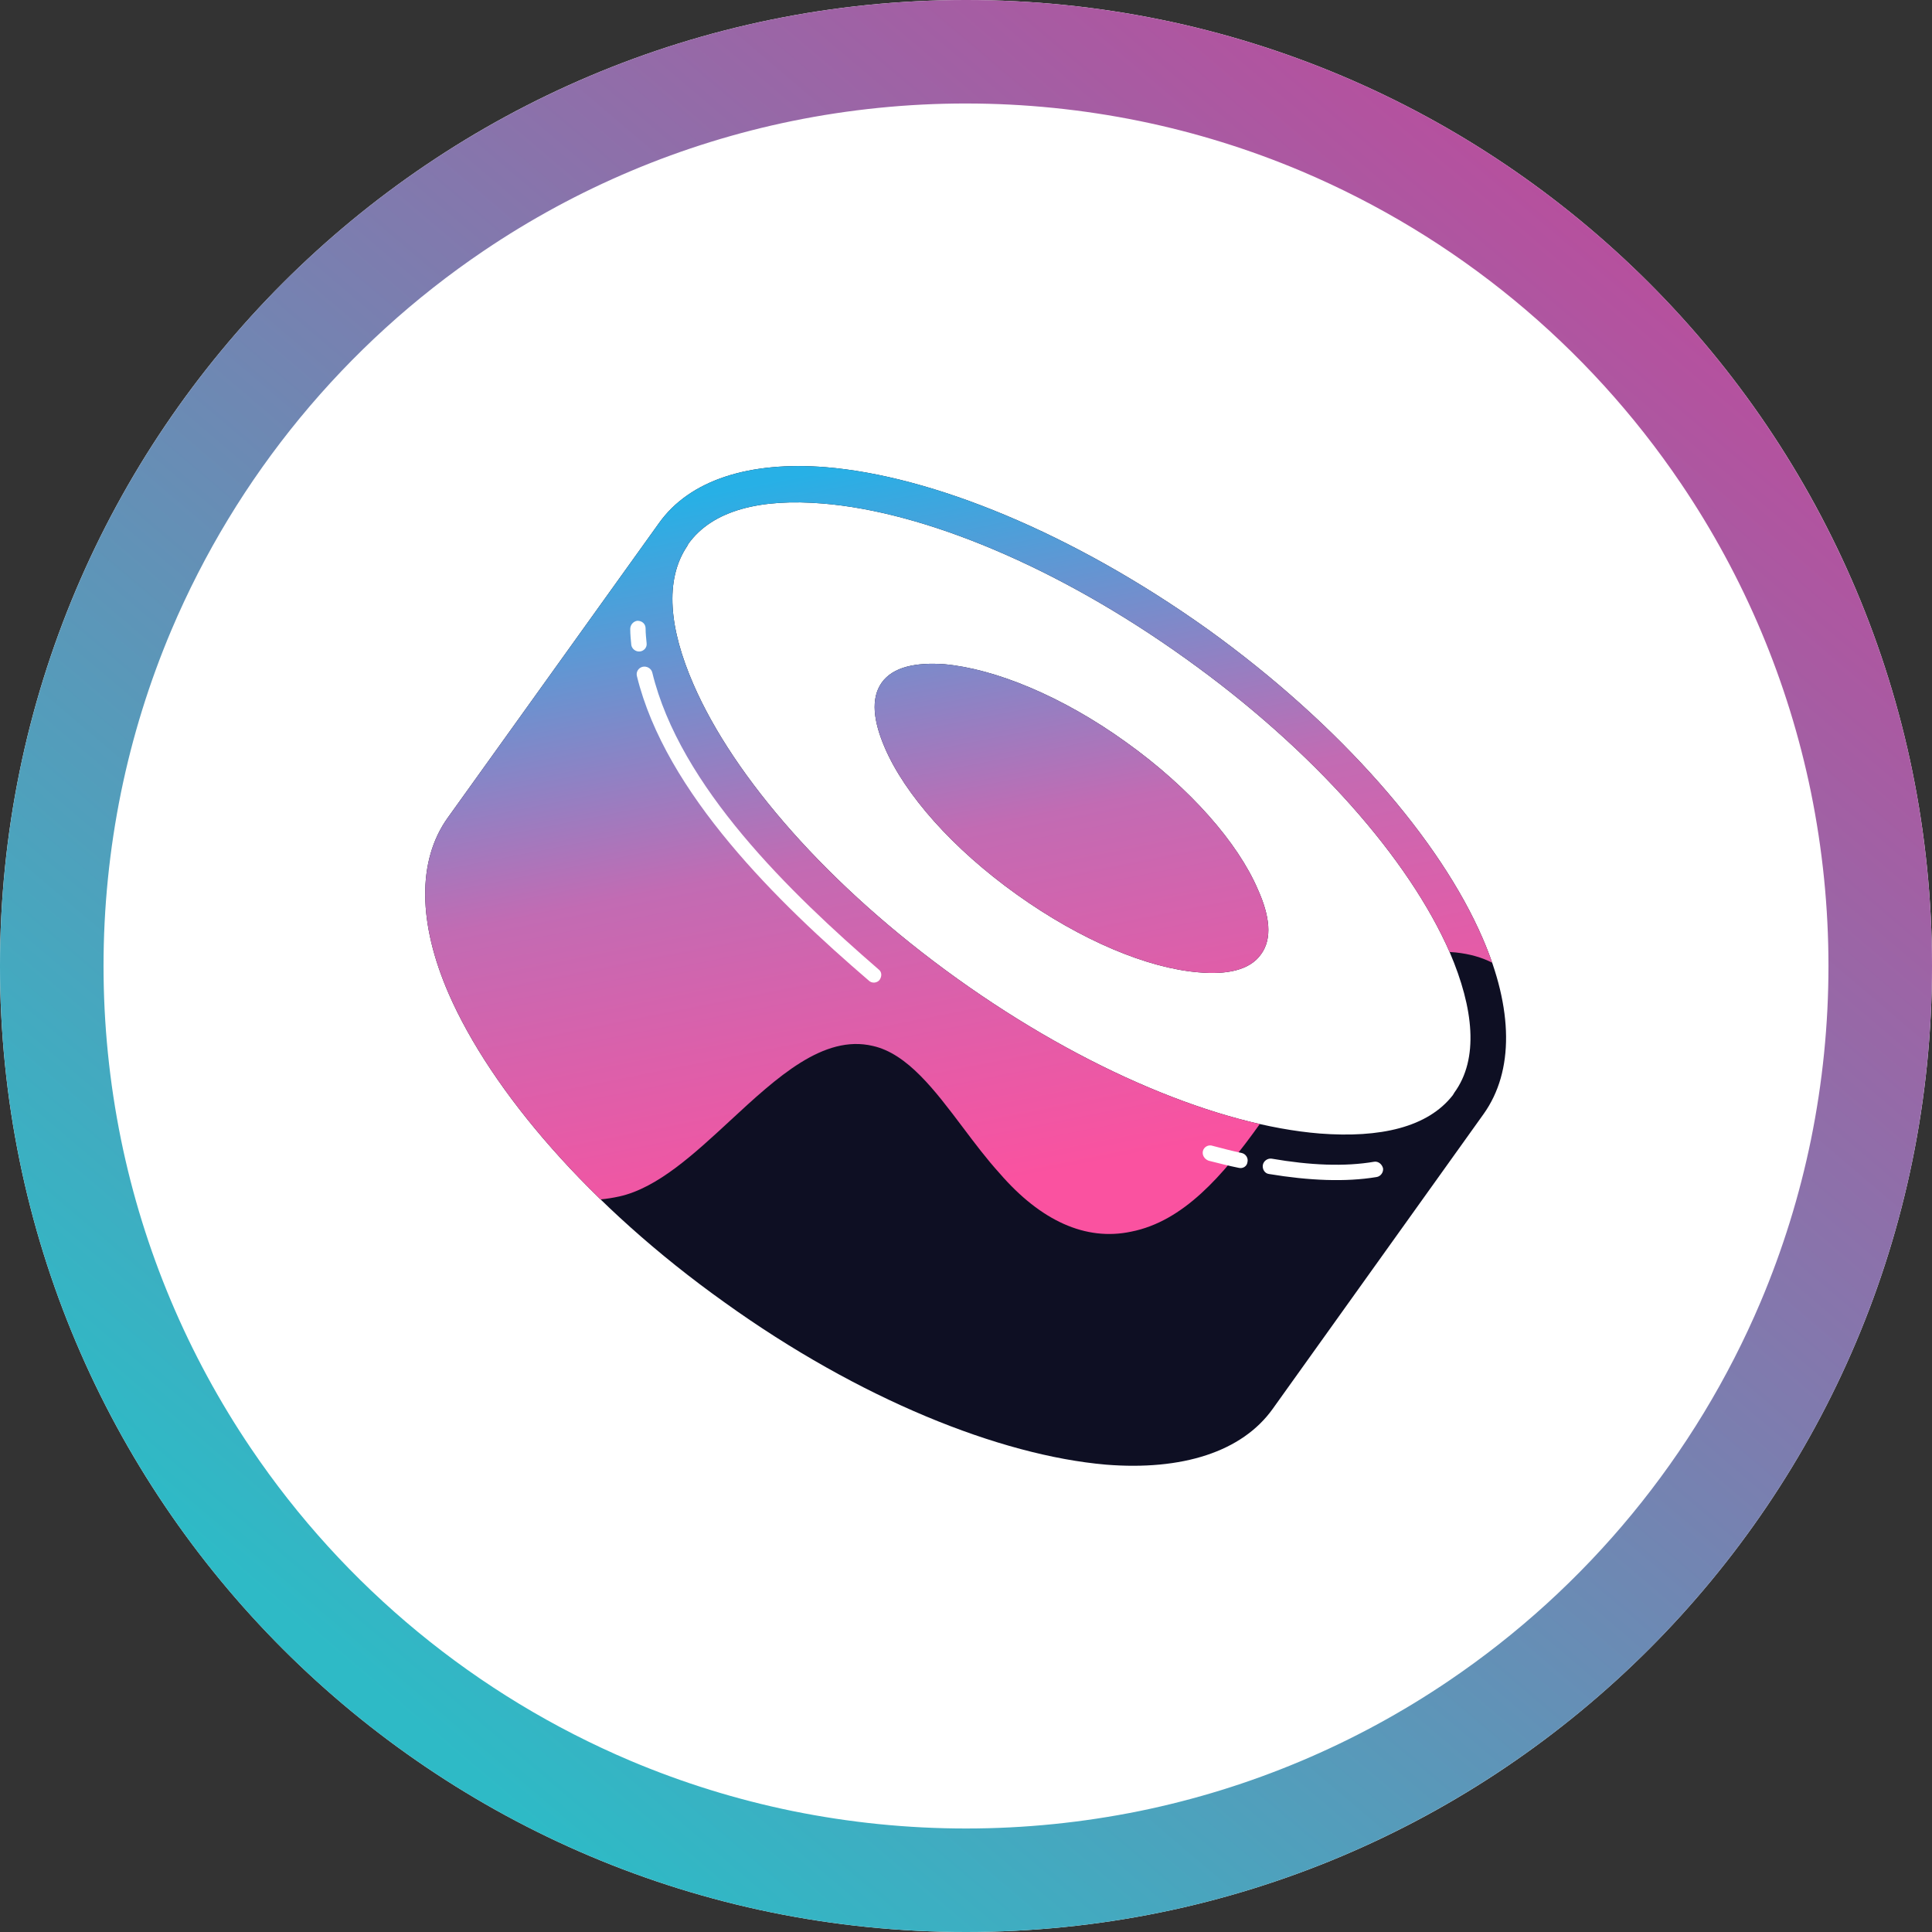 <svg width="256" height="256" viewBox="0 0 256 256" fill="none" xmlns="http://www.w3.org/2000/svg">
<rect x="0" y="0" width="256" height="256" fill="#333333" stroke="none"/>
<g clip-path="url(#clip0_1765_1950)">
<path d="M128 256C198.692 256 256 198.692 256 128C256 57.307 198.692 0 128 0C57.307 0 0 57.307 0 128C0 198.692 57.307 256 128 256Z" fill="white"/>
<path d="M128 256C119.334 256.002 110.691 255.131 102.2 253.4C85.827 250.046 70.274 243.501 56.43 234.139C35.851 220.247 19.742 200.686 10.055 177.824C6.783 170.082 4.286 162.034 2.6 153.8C-0.867 136.777 -0.867 119.23 2.6 102.207C5.953 85.834 12.498 70.282 21.86 56.437C35.752 35.856 55.314 19.746 78.177 10.059C85.919 6.786 93.966 4.287 102.2 2.6C119.223 -0.867 136.77 -0.867 153.793 2.6C170.166 5.953 185.718 12.498 199.563 21.86C220.142 35.752 236.251 55.314 245.938 78.176C249.212 85.918 251.712 93.965 253.4 102.2C256.867 119.223 256.867 136.77 253.4 153.793C250.047 170.166 243.502 185.719 234.14 199.563C220.247 220.142 200.686 236.251 177.824 245.938C170.082 249.212 162.035 251.711 153.8 253.4C145.309 255.131 136.665 256.002 128 256V256ZM128 13.713C120.264 13.711 112.547 14.489 104.967 16.035C90.348 19.029 76.461 24.872 64.1 33.232C45.728 45.637 31.347 63.103 22.7 83.515C19.778 90.428 17.547 97.614 16.041 104.967C12.945 120.166 12.945 135.833 16.041 151.032C19.036 165.651 24.881 179.537 33.241 191.898C45.645 210.272 63.111 224.655 83.523 233.305C90.437 236.227 97.623 238.457 104.976 239.963C120.175 243.059 135.842 243.059 151.041 239.963C165.66 236.969 179.547 231.125 191.907 222.763C210.276 210.358 224.654 192.894 233.3 172.485C236.222 165.571 238.453 158.385 239.959 151.032C243.055 135.833 243.055 120.166 239.959 104.967C236.964 90.348 231.119 76.463 222.759 64.102C210.357 45.73 192.894 31.349 172.485 22.7C165.571 19.778 158.385 17.547 151.032 16.041C143.452 14.494 135.736 13.714 128 13.714V13.713Z" fill="url(#paint0_linear_1765_1950)"/>
<path d="M128 228C183.228 228 228 183.228 228 128C228 72.772 183.228 28 128 28C72.772 28 28 72.772 28 128C28 183.228 72.772 228 128 228Z" fill="white"/>
<path fill-rule="evenodd" clip-rule="evenodd" d="M198.455 148.909L170.424 187.982C166.015 194.187 157.461 197.174 146.341 196.26C131.997 195.075 112.98 187.495 94.753 174.42C76.526 161.339 63.235 145.758 57.445 132.565C53.036 122.339 53.101 113.311 57.576 107.1L85.541 68.027C90.016 61.822 98.569 58.835 109.624 59.749C123.968 60.934 143.051 68.521 161.277 81.595C179.504 94.67 192.796 110.252 198.52 123.445C202.995 133.67 202.863 142.704 198.455 148.909ZM93.043 73.397C95.938 69.383 101.728 68.343 108.9 68.936C121.995 70.015 139.235 77.147 155.882 89.083C172.53 101.013 184.835 115.075 190.099 127.116C192.928 133.716 193.848 139.533 190.953 143.547L194.705 146.225L190.953 143.547L162.922 182.619C160.093 186.626 154.303 187.672 147.13 187.074C134.036 186.001 116.73 178.862 100.083 166.932C83.435 154.996 71.13 140.934 65.932 128.9C63.037 122.293 62.182 116.476 65.077 112.469L93.043 73.397Z" fill="white"/>
<path fill-rule="evenodd" clip-rule="evenodd" d="M89.35 71.661C98.496 58.896 129.488 65.45 158.571 86.282C187.655 107.121 203.843 134.409 194.696 147.174L166.731 186.247C157.585 199.012 126.526 192.458 97.442 171.619C68.359 150.78 52.173 123.499 61.319 110.734L89.35 71.661Z" fill="white"/>
<path fill-rule="evenodd" clip-rule="evenodd" d="M87.332 69.297C91.401 63.601 99.267 61.093 109.439 61.906C123.476 63.059 142.056 70.586 159.959 83.335C177.794 96.151 190.882 111.409 196.443 124.294C200.511 133.652 200.647 141.925 196.578 147.621L168.64 186.681C164.571 192.378 156.637 194.886 146.533 194.073C132.496 192.852 113.847 185.393 96.013 172.577C78.11 159.828 65.09 144.569 59.461 131.685C55.392 122.327 55.257 114.054 59.326 108.358L87.332 69.297ZM192.713 144.841V144.773C195.968 140.298 195.29 133.652 192.102 126.193C186.745 113.918 174.2 99.474 157.111 87.268C140.09 75.062 122.391 67.806 109.032 66.721C100.894 66.043 94.453 67.535 91.198 72.078L91.062 72.349C88.01 76.892 88.689 83.335 91.876 90.659C97.233 103 109.779 117.444 126.8 129.651C143.821 141.857 161.519 149.113 174.878 150.198C182.88 150.809 189.186 149.385 192.509 145.112L192.713 144.773V144.841ZM149.178 98.322C157.722 104.425 164.028 111.681 166.673 117.852C168.232 121.31 168.639 124.362 167.079 126.464C165.587 128.566 162.536 129.177 158.807 128.837C152.093 128.295 143.278 124.633 134.733 118.53C126.189 112.427 119.882 105.238 117.237 99.067C115.745 95.609 115.339 92.557 116.83 90.455C118.322 88.353 121.374 87.743 125.172 88.014C131.818 88.624 140.701 92.219 149.178 98.322Z" fill="#0E0F23"/>
<path d="M197.72 127.565C197.349 126.491 196.923 125.4 196.442 124.294C190.882 111.41 177.793 96.151 159.959 83.335C142.056 70.586 123.475 63.059 109.438 61.906C99.266 61.093 91.4 63.601 87.332 69.297L59.326 108.358C55.257 114.054 55.392 122.327 59.461 131.685C63.18 140.199 70.128 149.75 79.579 158.929C80.412 158.847 81.245 158.716 82.076 158.533C87.111 157.409 91.939 152.942 96.746 148.493C102.946 142.756 109.112 137.049 115.644 138.59C120.217 139.607 123.854 144.435 127.588 149.392C129.169 151.491 130.767 153.613 132.462 155.478C137.887 161.751 143.854 164.485 149.889 163.199C156.792 161.839 162.044 155.781 166.929 148.943C154.898 146.215 140.625 139.566 126.799 129.651C109.778 117.444 97.233 103 91.876 90.659C88.689 83.335 88.01 76.892 91.061 72.349L91.198 72.078C94.453 67.535 100.894 66.043 109.032 66.721C122.391 67.806 140.09 75.062 157.111 87.268C174.177 99.458 186.711 113.88 192.08 126.143C192.345 126.155 192.613 126.176 192.882 126.204C194.807 126.409 196.391 126.882 197.72 127.565Z" fill="url(#paint1_linear_1765_1950)"/>
<path d="M166.672 117.852C164.028 111.681 157.722 104.425 149.177 98.322C140.701 92.219 131.817 88.624 125.172 88.014C121.374 87.743 118.322 88.353 116.83 90.455C115.338 92.557 115.745 95.609 117.237 99.067C119.881 105.238 126.188 112.427 134.733 118.53C143.277 124.633 152.093 128.295 158.806 128.837C162.536 129.177 165.587 128.566 167.079 126.464C168.639 124.362 168.232 121.31 166.672 117.852Z" fill="url(#paint2_linear_1765_1950)"/>
<path fill-rule="evenodd" clip-rule="evenodd" d="M168.141 155.56C173.43 156.441 178.313 156.645 182.382 155.967C182.924 155.899 183.332 155.357 183.264 154.814C183.128 154.272 182.653 153.865 182.11 153.933C178.177 154.611 173.566 154.407 168.48 153.525C167.938 153.458 167.396 153.864 167.328 154.407C167.26 154.949 167.599 155.492 168.141 155.56ZM160.139 153.797C161.495 154.136 162.784 154.475 164.14 154.746C164.682 154.882 165.226 154.543 165.293 154C165.429 153.458 165.089 152.915 164.546 152.78C163.258 152.508 161.97 152.169 160.682 151.83C160.139 151.627 159.529 151.966 159.393 152.508C159.257 153.051 159.596 153.593 160.139 153.797ZM84.392 89.578C88.19 105.107 103.109 119.619 115.112 129.927C115.519 130.334 116.197 130.266 116.536 129.859C116.875 129.385 116.874 128.774 116.399 128.435C104.736 118.331 90.089 104.226 86.427 89.103C86.291 88.561 85.681 88.222 85.138 88.358C84.596 88.493 84.257 89.036 84.392 89.578ZM83.51 83.339C83.51 84.017 83.579 84.764 83.647 85.442C83.715 85.984 84.257 86.391 84.799 86.323C85.342 86.256 85.749 85.781 85.681 85.238C85.613 84.56 85.545 83.882 85.545 83.272C85.545 82.662 85.07 82.255 84.46 82.255C83.918 82.323 83.51 82.797 83.51 83.339Z" fill="white"/>
</g>
<defs>
<linearGradient id="paint0_linear_1765_1950" x1="215.808" y1="34.559" x2="52.736" y2="226.816" gradientUnits="userSpaceOnUse">
<stop stop-color="#B6509E"/>
<stop offset="1" stop-color="#2EBAC6"/>
</linearGradient>
<linearGradient id="paint1_linear_1765_1950" x1="112.253" y1="61.706" x2="131.178" y2="156.981" gradientUnits="userSpaceOnUse">
<stop stop-color="#27B0E6"/>
<stop offset="0.52" stop-color="#C26BB3"/>
<stop offset="1" stop-color="#FA52A0"/>
</linearGradient>
<linearGradient id="paint2_linear_1765_1950" x1="112.253" y1="61.706" x2="131.178" y2="156.981" gradientUnits="userSpaceOnUse">
<stop stop-color="#27B0E6"/>
<stop offset="0.52" stop-color="#C26BB3"/>
<stop offset="1" stop-color="#FA52A0"/>
</linearGradient>
<clipPath id="clip0_1765_1950">
<rect width="256" height="256" fill="white"/>
</clipPath>
</defs>
</svg>
